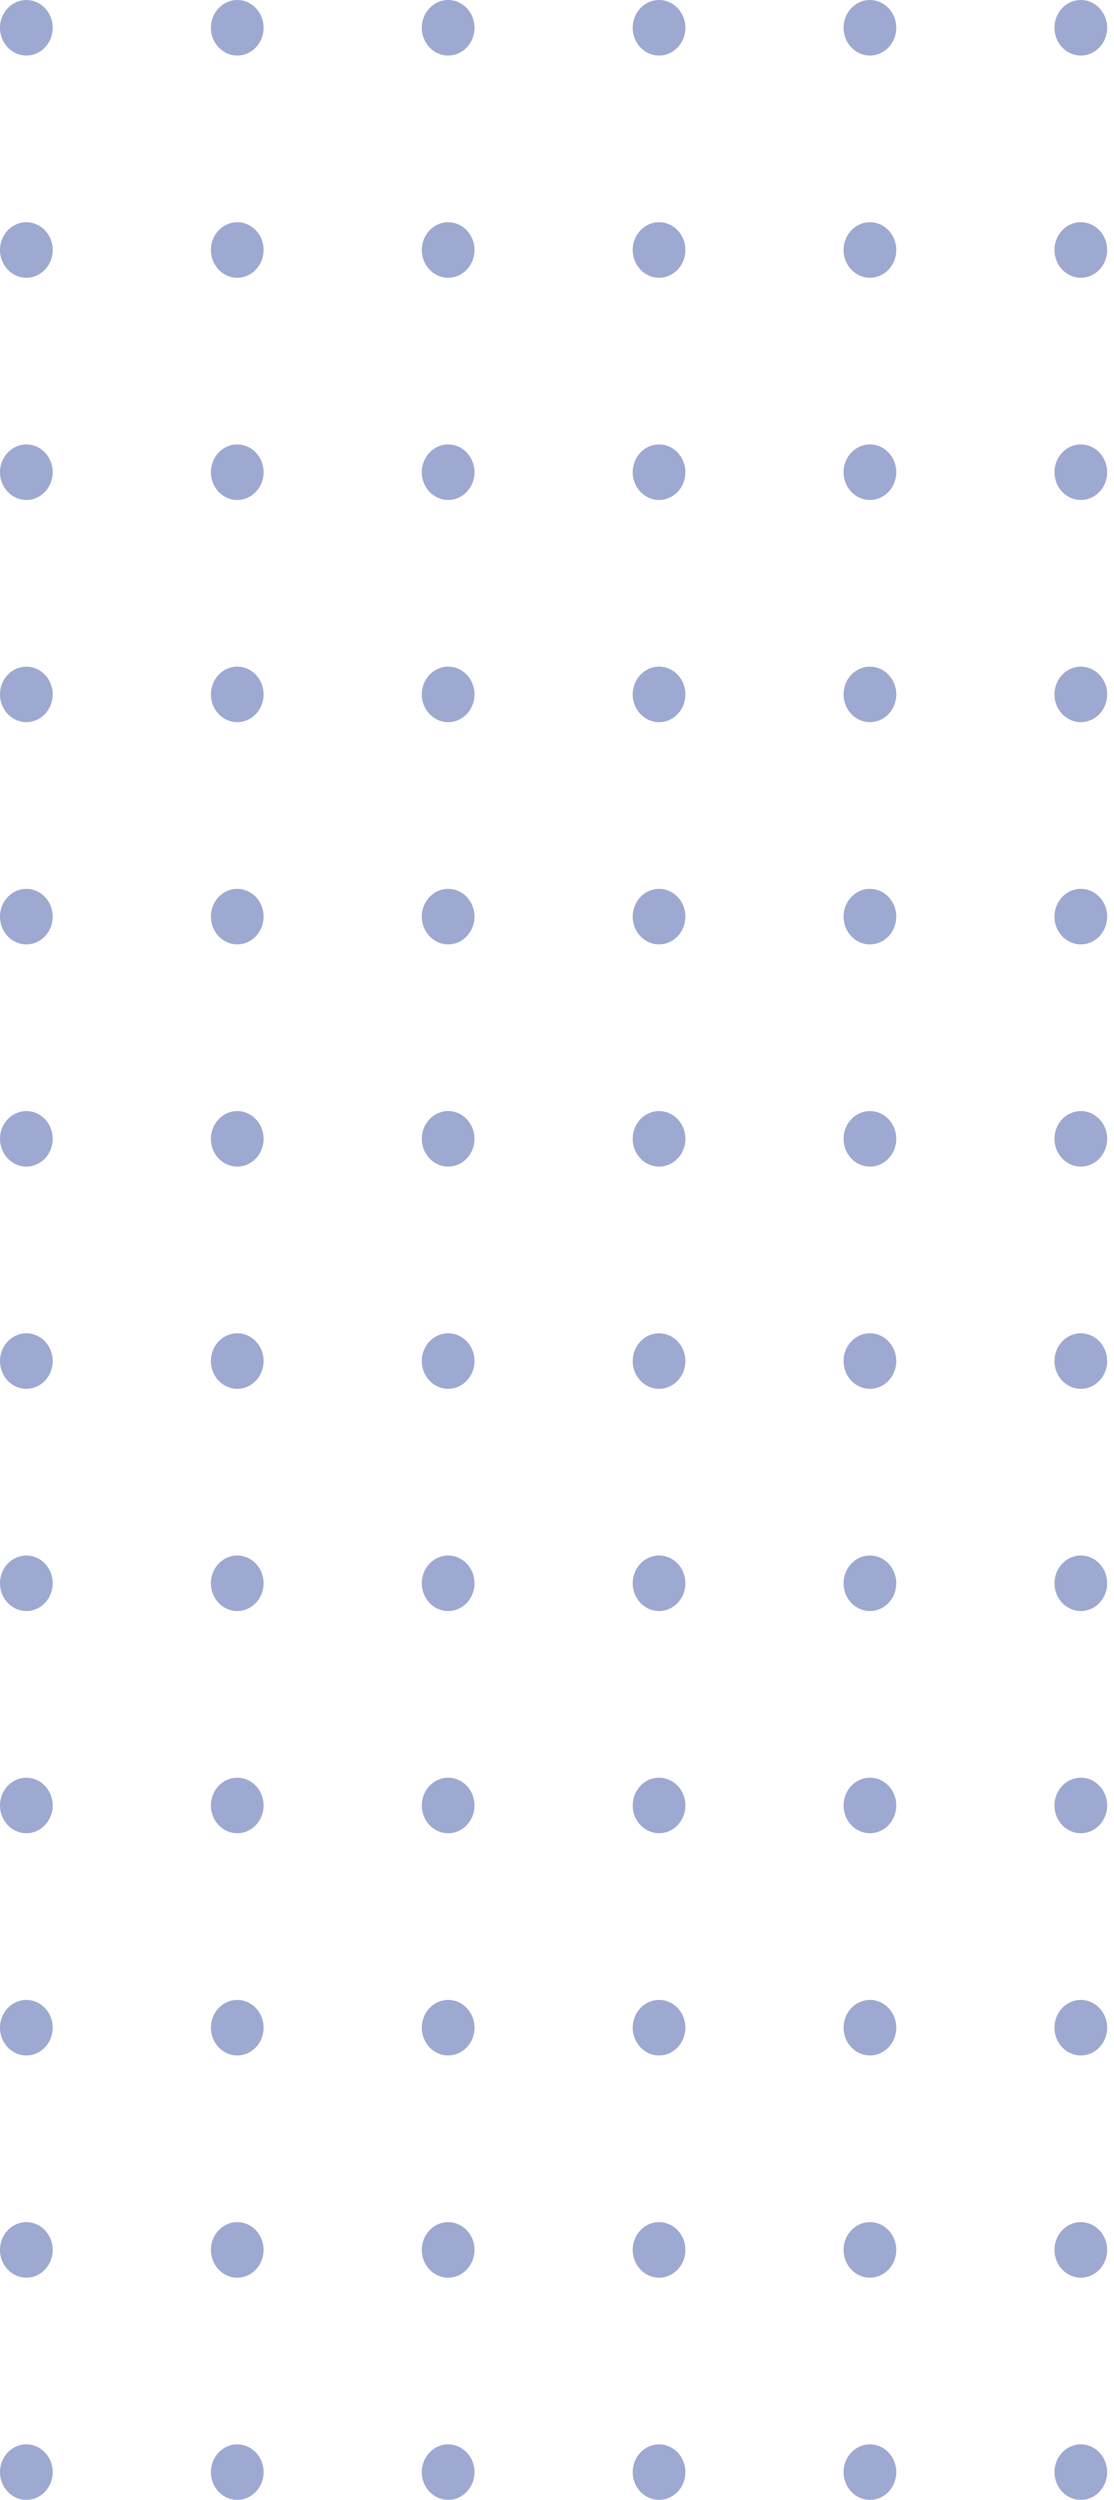 <svg width="41" height="92" viewBox="0 0 41 92" fill="none" xmlns="http://www.w3.org/2000/svg">
<g opacity="0.5">
<ellipse cx="0.97" cy="1.022" rx="0.97" ry="1.022" fill="#3D54A5"/>
<ellipse cx="0.97" cy="9.2" rx="0.97" ry="1.022" fill="#3D54A5"/>
<ellipse cx="0.97" cy="17.378" rx="0.97" ry="1.022" fill="#3D54A5"/>
<ellipse cx="0.97" cy="25.555" rx="0.97" ry="1.022" fill="#3D54A5"/>
<ellipse cx="0.97" cy="33.733" rx="0.97" ry="1.022" fill="#3D54A5"/>
<ellipse cx="0.97" cy="41.911" rx="0.97" ry="1.022" fill="#3D54A5"/>
<ellipse cx="0.97" cy="50.089" rx="0.97" ry="1.022" fill="#3D54A5"/>
<ellipse cx="0.97" cy="58.267" rx="0.97" ry="1.022" fill="#3D54A5"/>
<ellipse cx="0.97" cy="66.444" rx="0.97" ry="1.022" fill="#3D54A5"/>
<ellipse cx="0.97" cy="74.622" rx="0.97" ry="1.022" fill="#3D54A5"/>
<ellipse cx="0.97" cy="82.8" rx="0.97" ry="1.022" fill="#3D54A5"/>
<ellipse cx="0.97" cy="90.978" rx="0.97" ry="1.022" fill="#3D54A5"/>
<ellipse cx="8.732" cy="1.022" rx="0.97" ry="1.022" fill="#3D54A5"/>
<ellipse cx="8.732" cy="9.2" rx="0.97" ry="1.022" fill="#3D54A5"/>
<ellipse cx="8.732" cy="17.378" rx="0.97" ry="1.022" fill="#3D54A5"/>
<ellipse cx="8.732" cy="25.555" rx="0.97" ry="1.022" fill="#3D54A5"/>
<ellipse cx="8.732" cy="33.733" rx="0.97" ry="1.022" fill="#3D54A5"/>
<ellipse cx="8.732" cy="41.911" rx="0.97" ry="1.022" fill="#3D54A5"/>
<ellipse cx="8.732" cy="50.089" rx="0.97" ry="1.022" fill="#3D54A5"/>
<ellipse cx="8.732" cy="58.267" rx="0.97" ry="1.022" fill="#3D54A5"/>
<ellipse cx="8.732" cy="66.444" rx="0.97" ry="1.022" fill="#3D54A5"/>
<ellipse cx="8.732" cy="74.622" rx="0.97" ry="1.022" fill="#3D54A5"/>
<ellipse cx="8.732" cy="82.8" rx="0.97" ry="1.022" fill="#3D54A5"/>
<ellipse cx="8.732" cy="90.978" rx="0.97" ry="1.022" fill="#3D54A5"/>
<ellipse cx="16.494" cy="1.022" rx="0.97" ry="1.022" fill="#3D54A5"/>
<ellipse cx="16.494" cy="9.2" rx="0.97" ry="1.022" fill="#3D54A5"/>
<ellipse cx="16.494" cy="17.378" rx="0.97" ry="1.022" fill="#3D54A5"/>
<ellipse cx="16.494" cy="25.555" rx="0.97" ry="1.022" fill="#3D54A5"/>
<ellipse cx="16.494" cy="33.733" rx="0.97" ry="1.022" fill="#3D54A5"/>
<ellipse cx="16.494" cy="41.911" rx="0.97" ry="1.022" fill="#3D54A5"/>
<ellipse cx="16.494" cy="50.089" rx="0.97" ry="1.022" fill="#3D54A5"/>
<ellipse cx="16.494" cy="58.267" rx="0.97" ry="1.022" fill="#3D54A5"/>
<ellipse cx="16.494" cy="66.444" rx="0.97" ry="1.022" fill="#3D54A5"/>
<ellipse cx="16.494" cy="74.622" rx="0.97" ry="1.022" fill="#3D54A5"/>
<ellipse cx="16.494" cy="82.8" rx="0.97" ry="1.022" fill="#3D54A5"/>
<ellipse cx="16.494" cy="90.978" rx="0.97" ry="1.022" fill="#3D54A5"/>
<ellipse cx="24.256" cy="1.022" rx="0.97" ry="1.022" fill="#3D54A5"/>
<ellipse cx="24.256" cy="9.2" rx="0.97" ry="1.022" fill="#3D54A5"/>
<ellipse cx="24.256" cy="17.378" rx="0.97" ry="1.022" fill="#3D54A5"/>
<ellipse cx="24.256" cy="25.555" rx="0.97" ry="1.022" fill="#3D54A5"/>
<ellipse cx="24.256" cy="33.733" rx="0.97" ry="1.022" fill="#3D54A5"/>
<ellipse cx="24.256" cy="41.911" rx="0.97" ry="1.022" fill="#3D54A5"/>
<ellipse cx="24.256" cy="50.089" rx="0.97" ry="1.022" fill="#3D54A5"/>
<ellipse cx="24.256" cy="58.267" rx="0.97" ry="1.022" fill="#3D54A5"/>
<ellipse cx="24.256" cy="66.444" rx="0.97" ry="1.022" fill="#3D54A5"/>
<ellipse cx="24.256" cy="74.622" rx="0.97" ry="1.022" fill="#3D54A5"/>
<ellipse cx="24.256" cy="82.8" rx="0.97" ry="1.022" fill="#3D54A5"/>
<ellipse cx="24.256" cy="90.978" rx="0.97" ry="1.022" fill="#3D54A5"/>
<ellipse cx="32.017" cy="1.022" rx="0.97" ry="1.022" fill="#3D54A5"/>
<ellipse cx="32.017" cy="9.2" rx="0.97" ry="1.022" fill="#3D54A5"/>
<ellipse cx="32.017" cy="17.378" rx="0.97" ry="1.022" fill="#3D54A5"/>
<ellipse cx="32.017" cy="25.555" rx="0.97" ry="1.022" fill="#3D54A5"/>
<ellipse cx="32.017" cy="33.733" rx="0.97" ry="1.022" fill="#3D54A5"/>
<ellipse cx="32.017" cy="41.911" rx="0.97" ry="1.022" fill="#3D54A5"/>
<ellipse cx="32.017" cy="50.089" rx="0.97" ry="1.022" fill="#3D54A5"/>
<ellipse cx="32.017" cy="58.267" rx="0.97" ry="1.022" fill="#3D54A5"/>
<ellipse cx="32.017" cy="66.444" rx="0.97" ry="1.022" fill="#3D54A5"/>
<ellipse cx="32.017" cy="74.622" rx="0.97" ry="1.022" fill="#3D54A5"/>
<ellipse cx="32.017" cy="82.8" rx="0.97" ry="1.022" fill="#3D54A5"/>
<ellipse cx="32.017" cy="90.978" rx="0.97" ry="1.022" fill="#3D54A5"/>
<ellipse cx="39.779" cy="1.022" rx="0.97" ry="1.022" fill="#3D54A5"/>
<ellipse cx="39.779" cy="9.2" rx="0.97" ry="1.022" fill="#3D54A5"/>
<ellipse cx="39.779" cy="17.378" rx="0.97" ry="1.022" fill="#3D54A5"/>
<ellipse cx="39.779" cy="25.555" rx="0.97" ry="1.022" fill="#3D54A5"/>
<ellipse cx="39.779" cy="33.733" rx="0.97" ry="1.022" fill="#3D54A5"/>
<ellipse cx="39.779" cy="41.911" rx="0.97" ry="1.022" fill="#3D54A5"/>
<ellipse cx="39.779" cy="50.089" rx="0.97" ry="1.022" fill="#3D54A5"/>
<ellipse cx="39.779" cy="58.267" rx="0.97" ry="1.022" fill="#3D54A5"/>
<ellipse cx="39.779" cy="66.444" rx="0.97" ry="1.022" fill="#3D54A5"/>
<ellipse cx="39.779" cy="74.622" rx="0.97" ry="1.022" fill="#3D54A5"/>
<ellipse cx="39.779" cy="82.8" rx="0.97" ry="1.022" fill="#3D54A5"/>
<ellipse cx="39.779" cy="90.978" rx="0.97" ry="1.022" fill="#3D54A5"/>
</g>
</svg>
